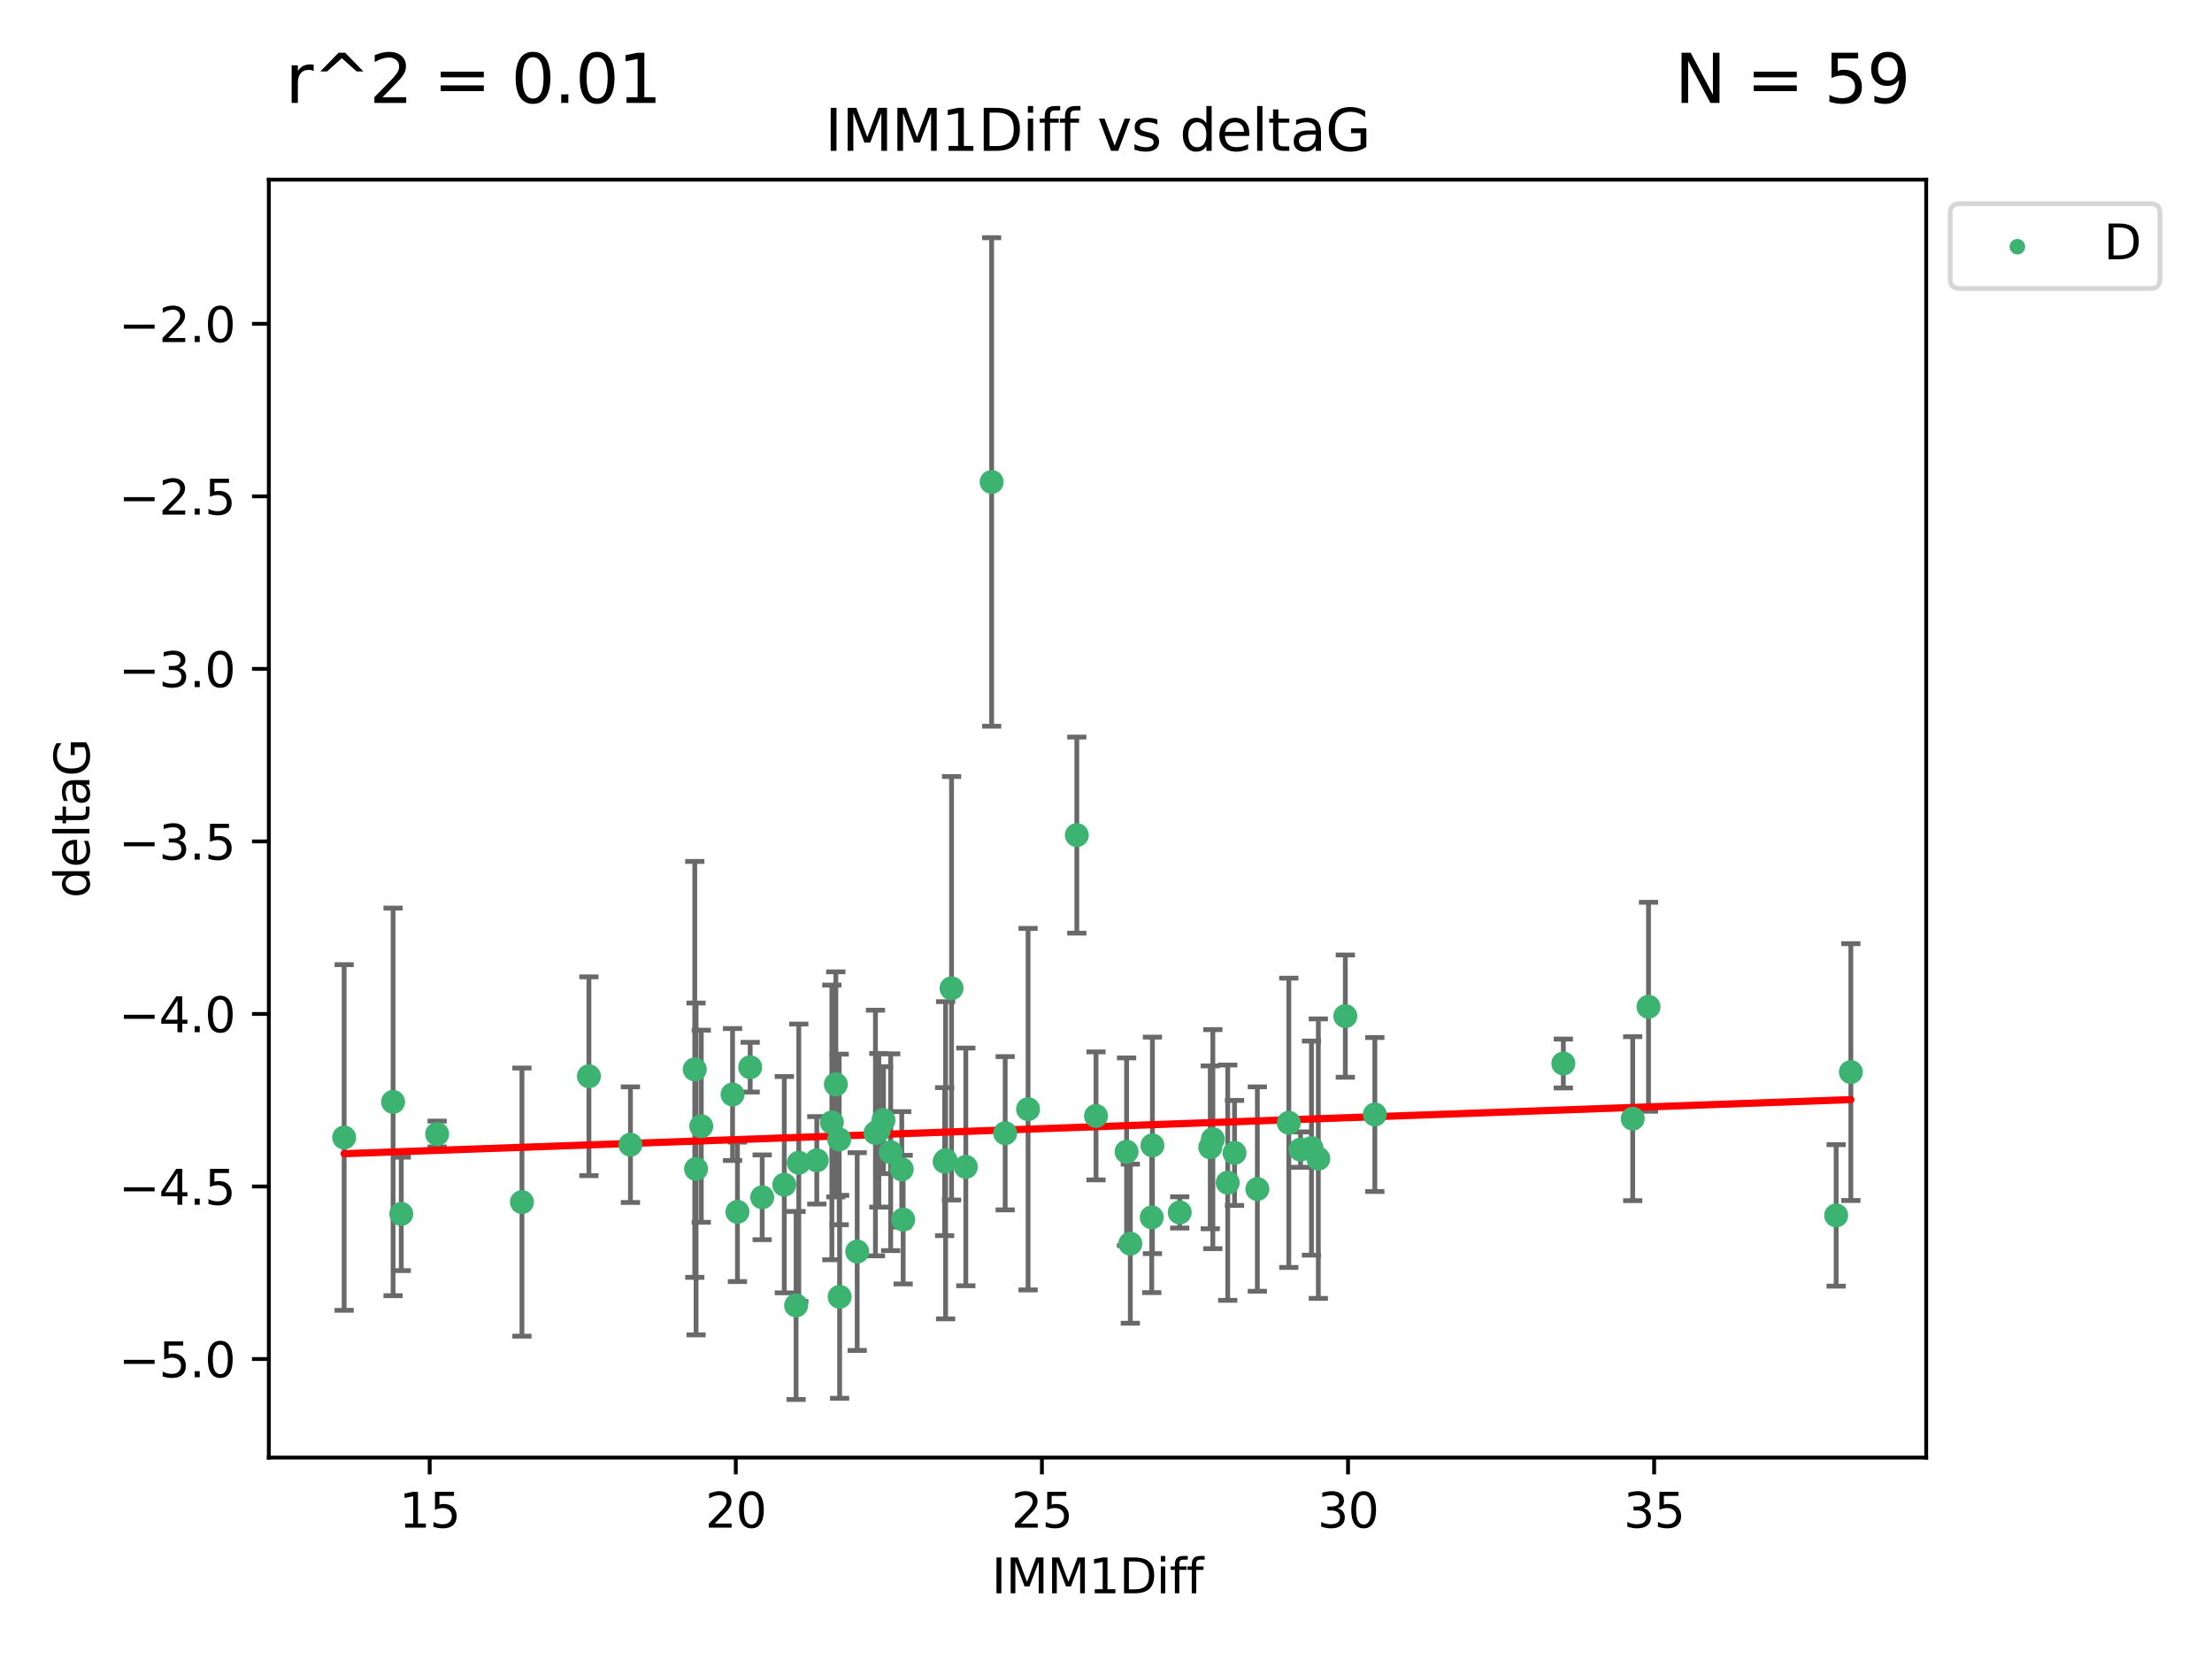 <?xml version="1.0" encoding="utf-8" standalone="no"?>
<!DOCTYPE svg PUBLIC "-//W3C//DTD SVG 1.1//EN"
  "http://www.w3.org/Graphics/SVG/1.1/DTD/svg11.dtd">
<svg xmlns:xlink="http://www.w3.org/1999/xlink" width="460.8pt" height="345.6pt" viewBox="0 0 460.8 345.6" xmlns="http://www.w3.org/2000/svg" version="1.1">
 <defs>
  <style type="text/css">*{stroke-linejoin: round; stroke-linecap: butt}</style>
 </defs>
 <g id="figure_1">
  <g id="patch_1">
   <path d="M 0 345.6 
L 460.8 345.6 
L 460.8 0 
L 0 0 
z
" style="fill: #ffffff"/>
  </g>
  <g id="axes_1">
   <g id="patch_2">
    <path d="M 56 303.64 
L 401.26 303.64 
L 401.26 37.422 
L 56 37.422 
z
" style="fill: #ffffff"/>
   </g>
   <g id="PathCollection_1">
    <defs>
     <path id="m80177ba6cb" d="M 0 1.118 
C 0.297 1.118 0.581 1 0.791 0.791 
C 1 0.581 1.118 0.297 1.118 0 
C 1.118 -0.297 1 -0.581 0.791 -0.791 
C 0.581 -1 0.297 -1.118 0 -1.118 
C -0.297 -1.118 -0.581 -1 -0.791 -0.791 
C -1 -0.581 -1.118 -0.297 -1.118 0 
C -1.118 0.297 -1 0.581 -0.791 0.791 
C -0.581 1 -0.297 1.118 0 1.118 
z
" style="stroke: #3cb371"/>
    </defs>
    <g clip-path="url(#p4c27857cc4)">
     <use xlink:href="#m80177ba6cb" x="81.884" y="229.545" style="fill: #3cb371; stroke: #3cb371"/>
     <use xlink:href="#m80177ba6cb" x="108.731" y="250.419" style="fill: #3cb371; stroke: #3cb371"/>
     <use xlink:href="#m80177ba6cb" x="187.856" y="243.593" style="fill: #3cb371; stroke: #3cb371"/>
     <use xlink:href="#m80177ba6cb" x="131.331" y="238.456" style="fill: #3cb371; stroke: #3cb371"/>
     <use xlink:href="#m80177ba6cb" x="163.381" y="246.795" style="fill: #3cb371; stroke: #3cb371"/>
     <use xlink:href="#m80177ba6cb" x="83.593" y="252.876" style="fill: #3cb371; stroke: #3cb371"/>
     <use xlink:href="#m80177ba6cb" x="178.571" y="260.722" style="fill: #3cb371; stroke: #3cb371"/>
     <use xlink:href="#m80177ba6cb" x="325.674" y="221.551" style="fill: #3cb371; stroke: #3cb371"/>
     <use xlink:href="#m80177ba6cb" x="146.087" y="234.614" style="fill: #3cb371; stroke: #3cb371"/>
     <use xlink:href="#m80177ba6cb" x="145.003" y="243.516" style="fill: #3cb371; stroke: #3cb371"/>
     <use xlink:href="#m80177ba6cb" x="174.911" y="270.151" style="fill: #3cb371; stroke: #3cb371"/>
     <use xlink:href="#m80177ba6cb" x="71.694" y="236.961" style="fill: #3cb371; stroke: #3cb371"/>
     <use xlink:href="#m80177ba6cb" x="173.291" y="233.821" style="fill: #3cb371; stroke: #3cb371"/>
     <use xlink:href="#m80177ba6cb" x="166.404" y="242.223" style="fill: #3cb371; stroke: #3cb371"/>
     <use xlink:href="#m80177ba6cb" x="170.154" y="241.718" style="fill: #3cb371; stroke: #3cb371"/>
     <use xlink:href="#m80177ba6cb" x="340.124" y="233.038" style="fill: #3cb371; stroke: #3cb371"/>
     <use xlink:href="#m80177ba6cb" x="144.735" y="222.777" style="fill: #3cb371; stroke: #3cb371"/>
     <use xlink:href="#m80177ba6cb" x="185.547" y="240.028" style="fill: #3cb371; stroke: #3cb371"/>
     <use xlink:href="#m80177ba6cb" x="188.149" y="254.068" style="fill: #3cb371; stroke: #3cb371"/>
     <use xlink:href="#m80177ba6cb" x="257.173" y="240.174" style="fill: #3cb371; stroke: #3cb371"/>
     <use xlink:href="#m80177ba6cb" x="196.784" y="241.991" style="fill: #3cb371; stroke: #3cb371"/>
     <use xlink:href="#m80177ba6cb" x="174.821" y="237.363" style="fill: #3cb371; stroke: #3cb371"/>
     <use xlink:href="#m80177ba6cb" x="182.372" y="236.029" style="fill: #3cb371; stroke: #3cb371"/>
     <use xlink:href="#m80177ba6cb" x="122.684" y="224.205" style="fill: #3cb371; stroke: #3cb371"/>
     <use xlink:href="#m80177ba6cb" x="280.258" y="211.671" style="fill: #3cb371; stroke: #3cb371"/>
     <use xlink:href="#m80177ba6cb" x="183.073" y="235.464" style="fill: #3cb371; stroke: #3cb371"/>
     <use xlink:href="#m80177ba6cb" x="198.225" y="205.874" style="fill: #3cb371; stroke: #3cb371"/>
     <use xlink:href="#m80177ba6cb" x="165.843" y="271.95" style="fill: #3cb371; stroke: #3cb371"/>
     <use xlink:href="#m80177ba6cb" x="91.067" y="236.241" style="fill: #3cb371; stroke: #3cb371"/>
     <use xlink:href="#m80177ba6cb" x="158.777" y="249.42" style="fill: #3cb371; stroke: #3cb371"/>
     <use xlink:href="#m80177ba6cb" x="235.466" y="259.08" style="fill: #3cb371; stroke: #3cb371"/>
     <use xlink:href="#m80177ba6cb" x="343.415" y="209.729" style="fill: #3cb371; stroke: #3cb371"/>
     <use xlink:href="#m80177ba6cb" x="286.405" y="232.171" style="fill: #3cb371; stroke: #3cb371"/>
     <use xlink:href="#m80177ba6cb" x="224.319" y="173.967" style="fill: #3cb371; stroke: #3cb371"/>
     <use xlink:href="#m80177ba6cb" x="240.07" y="238.603" style="fill: #3cb371; stroke: #3cb371"/>
     <use xlink:href="#m80177ba6cb" x="245.758" y="252.568" style="fill: #3cb371; stroke: #3cb371"/>
     <use xlink:href="#m80177ba6cb" x="196.988" y="241.697" style="fill: #3cb371; stroke: #3cb371"/>
     <use xlink:href="#m80177ba6cb" x="209.397" y="236.072" style="fill: #3cb371; stroke: #3cb371"/>
     <use xlink:href="#m80177ba6cb" x="268.486" y="233.899" style="fill: #3cb371; stroke: #3cb371"/>
     <use xlink:href="#m80177ba6cb" x="252.658" y="237.306" style="fill: #3cb371; stroke: #3cb371"/>
     <use xlink:href="#m80177ba6cb" x="261.93" y="247.702" style="fill: #3cb371; stroke: #3cb371"/>
     <use xlink:href="#m80177ba6cb" x="174.12" y="225.894" style="fill: #3cb371; stroke: #3cb371"/>
     <use xlink:href="#m80177ba6cb" x="184.042" y="233.346" style="fill: #3cb371; stroke: #3cb371"/>
     <use xlink:href="#m80177ba6cb" x="214.167" y="231.059" style="fill: #3cb371; stroke: #3cb371"/>
     <use xlink:href="#m80177ba6cb" x="274.633" y="241.368" style="fill: #3cb371; stroke: #3cb371"/>
     <use xlink:href="#m80177ba6cb" x="252.123" y="239.011" style="fill: #3cb371; stroke: #3cb371"/>
     <use xlink:href="#m80177ba6cb" x="239.93" y="253.609" style="fill: #3cb371; stroke: #3cb371"/>
     <use xlink:href="#m80177ba6cb" x="206.579" y="100.405" style="fill: #3cb371; stroke: #3cb371"/>
     <use xlink:href="#m80177ba6cb" x="255.757" y="246.375" style="fill: #3cb371; stroke: #3cb371"/>
     <use xlink:href="#m80177ba6cb" x="385.566" y="223.334" style="fill: #3cb371; stroke: #3cb371"/>
     <use xlink:href="#m80177ba6cb" x="201.196" y="243.09" style="fill: #3cb371; stroke: #3cb371"/>
     <use xlink:href="#m80177ba6cb" x="234.688" y="239.92" style="fill: #3cb371; stroke: #3cb371"/>
     <use xlink:href="#m80177ba6cb" x="273.205" y="239.169" style="fill: #3cb371; stroke: #3cb371"/>
     <use xlink:href="#m80177ba6cb" x="270.922" y="239.48" style="fill: #3cb371; stroke: #3cb371"/>
     <use xlink:href="#m80177ba6cb" x="382.505" y="253.191" style="fill: #3cb371; stroke: #3cb371"/>
     <use xlink:href="#m80177ba6cb" x="228.324" y="232.462" style="fill: #3cb371; stroke: #3cb371"/>
     <use xlink:href="#m80177ba6cb" x="152.604" y="228.005" style="fill: #3cb371; stroke: #3cb371"/>
     <use xlink:href="#m80177ba6cb" x="153.624" y="252.45" style="fill: #3cb371; stroke: #3cb371"/>
     <use xlink:href="#m80177ba6cb" x="156.277" y="222.317" style="fill: #3cb371; stroke: #3cb371"/>
    </g>
   </g>
   <g id="matplotlib.axis_1">
    <g id="xtick_1">
     <g id="line2d_1">
      <defs>
       <path id="m75c8413f95" d="M 0 0 
L 0 3.5 
" style="stroke: #000000; stroke-width: 0.8"/>
      </defs>
      <g>
       <use xlink:href="#m75c8413f95" x="89.511" y="303.64" style="stroke: #000000; stroke-width: 0.8"/>
      </g>
     </g>
     <g id="text_1">
      <!-- 15 -->
      <g transform="translate(83.148 318.238)scale(0.1 -0.1)">
       <defs>
        <path id="DejaVuSans-31" d="M 794 531 
L 1825 531 
L 1825 4091 
L 703 3866 
L 703 4441 
L 1819 4666 
L 2450 4666 
L 2450 531 
L 3481 531 
L 3481 0 
L 794 0 
L 794 531 
z
" transform="scale(0.016)"/>
        <path id="DejaVuSans-35" d="M 691 4666 
L 3169 4666 
L 3169 4134 
L 1269 4134 
L 1269 2991 
Q 1406 3038 1543 3061 
Q 1681 3084 1819 3084 
Q 2600 3084 3056 2656 
Q 3513 2228 3513 1497 
Q 3513 744 3044 326 
Q 2575 -91 1722 -91 
Q 1428 -91 1123 -41 
Q 819 9 494 109 
L 494 744 
Q 775 591 1075 516 
Q 1375 441 1709 441 
Q 2250 441 2565 725 
Q 2881 1009 2881 1497 
Q 2881 1984 2565 2268 
Q 2250 2553 1709 2553 
Q 1456 2553 1204 2497 
Q 953 2441 691 2322 
L 691 4666 
z
" transform="scale(0.016)"/>
       </defs>
       <use xlink:href="#DejaVuSans-31"/>
       <use xlink:href="#DejaVuSans-35" x="63.623"/>
      </g>
     </g>
    </g>
    <g id="xtick_2">
     <g id="line2d_2">
      <g>
       <use xlink:href="#m75c8413f95" x="153.28" y="303.64" style="stroke: #000000; stroke-width: 0.8"/>
      </g>
     </g>
     <g id="text_2">
      <!-- 20 -->
      <g transform="translate(146.918 318.238)scale(0.1 -0.1)">
       <defs>
        <path id="DejaVuSans-32" d="M 1228 531 
L 3431 531 
L 3431 0 
L 469 0 
L 469 531 
Q 828 903 1448 1529 
Q 2069 2156 2228 2338 
Q 2531 2678 2651 2914 
Q 2772 3150 2772 3378 
Q 2772 3750 2511 3984 
Q 2250 4219 1831 4219 
Q 1534 4219 1204 4116 
Q 875 4013 500 3803 
L 500 4441 
Q 881 4594 1212 4672 
Q 1544 4750 1819 4750 
Q 2544 4750 2975 4387 
Q 3406 4025 3406 3419 
Q 3406 3131 3298 2873 
Q 3191 2616 2906 2266 
Q 2828 2175 2409 1742 
Q 1991 1309 1228 531 
z
" transform="scale(0.016)"/>
        <path id="DejaVuSans-30" d="M 2034 4250 
Q 1547 4250 1301 3770 
Q 1056 3291 1056 2328 
Q 1056 1369 1301 889 
Q 1547 409 2034 409 
Q 2525 409 2770 889 
Q 3016 1369 3016 2328 
Q 3016 3291 2770 3770 
Q 2525 4250 2034 4250 
z
M 2034 4750 
Q 2819 4750 3233 4129 
Q 3647 3509 3647 2328 
Q 3647 1150 3233 529 
Q 2819 -91 2034 -91 
Q 1250 -91 836 529 
Q 422 1150 422 2328 
Q 422 3509 836 4129 
Q 1250 4750 2034 4750 
z
" transform="scale(0.016)"/>
       </defs>
       <use xlink:href="#DejaVuSans-32"/>
       <use xlink:href="#DejaVuSans-30" x="63.623"/>
      </g>
     </g>
    </g>
    <g id="xtick_3">
     <g id="line2d_3">
      <g>
       <use xlink:href="#m75c8413f95" x="217.049" y="303.64" style="stroke: #000000; stroke-width: 0.8"/>
      </g>
     </g>
     <g id="text_3">
      <!-- 25 -->
      <g transform="translate(210.687 318.238)scale(0.1 -0.1)">
       <use xlink:href="#DejaVuSans-32"/>
       <use xlink:href="#DejaVuSans-35" x="63.623"/>
      </g>
     </g>
    </g>
    <g id="xtick_4">
     <g id="line2d_4">
      <g>
       <use xlink:href="#m75c8413f95" x="280.819" y="303.64" style="stroke: #000000; stroke-width: 0.8"/>
      </g>
     </g>
     <g id="text_4">
      <!-- 30 -->
      <g transform="translate(274.456 318.238)scale(0.1 -0.1)">
       <defs>
        <path id="DejaVuSans-33" d="M 2597 2516 
Q 3050 2419 3304 2112 
Q 3559 1806 3559 1356 
Q 3559 666 3084 287 
Q 2609 -91 1734 -91 
Q 1441 -91 1130 -33 
Q 819 25 488 141 
L 488 750 
Q 750 597 1062 519 
Q 1375 441 1716 441 
Q 2309 441 2620 675 
Q 2931 909 2931 1356 
Q 2931 1769 2642 2001 
Q 2353 2234 1838 2234 
L 1294 2234 
L 1294 2753 
L 1863 2753 
Q 2328 2753 2575 2939 
Q 2822 3125 2822 3475 
Q 2822 3834 2567 4026 
Q 2313 4219 1838 4219 
Q 1578 4219 1281 4162 
Q 984 4106 628 3988 
L 628 4550 
Q 988 4650 1302 4700 
Q 1616 4750 1894 4750 
Q 2613 4750 3031 4423 
Q 3450 4097 3450 3541 
Q 3450 3153 3228 2886 
Q 3006 2619 2597 2516 
z
" transform="scale(0.016)"/>
       </defs>
       <use xlink:href="#DejaVuSans-33"/>
       <use xlink:href="#DejaVuSans-30" x="63.623"/>
      </g>
     </g>
    </g>
    <g id="xtick_5">
     <g id="line2d_5">
      <g>
       <use xlink:href="#m75c8413f95" x="344.588" y="303.64" style="stroke: #000000; stroke-width: 0.8"/>
      </g>
     </g>
     <g id="text_5">
      <!-- 35 -->
      <g transform="translate(338.226 318.238)scale(0.1 -0.1)">
       <use xlink:href="#DejaVuSans-33"/>
       <use xlink:href="#DejaVuSans-35" x="63.623"/>
      </g>
     </g>
    </g>
    <g id="text_6">
     <!-- IMM1Diff -->
     <g transform="translate(206.586 331.917)scale(0.1 -0.1)">
      <defs>
       <path id="DejaVuSans-49" d="M 628 4666 
L 1259 4666 
L 1259 0 
L 628 0 
L 628 4666 
z
" transform="scale(0.016)"/>
       <path id="DejaVuSans-4d" d="M 628 4666 
L 1569 4666 
L 2759 1491 
L 3956 4666 
L 4897 4666 
L 4897 0 
L 4281 0 
L 4281 4097 
L 3078 897 
L 2444 897 
L 1241 4097 
L 1241 0 
L 628 0 
L 628 4666 
z
" transform="scale(0.016)"/>
       <path id="DejaVuSans-44" d="M 1259 4147 
L 1259 519 
L 2022 519 
Q 2988 519 3436 956 
Q 3884 1394 3884 2338 
Q 3884 3275 3436 3711 
Q 2988 4147 2022 4147 
L 1259 4147 
z
M 628 4666 
L 1925 4666 
Q 3281 4666 3915 4102 
Q 4550 3538 4550 2338 
Q 4550 1131 3912 565 
Q 3275 0 1925 0 
L 628 0 
L 628 4666 
z
" transform="scale(0.016)"/>
       <path id="DejaVuSans-69" d="M 603 3500 
L 1178 3500 
L 1178 0 
L 603 0 
L 603 3500 
z
M 603 4863 
L 1178 4863 
L 1178 4134 
L 603 4134 
L 603 4863 
z
" transform="scale(0.016)"/>
       <path id="DejaVuSans-66" d="M 2375 4863 
L 2375 4384 
L 1825 4384 
Q 1516 4384 1395 4259 
Q 1275 4134 1275 3809 
L 1275 3500 
L 2222 3500 
L 2222 3053 
L 1275 3053 
L 1275 0 
L 697 0 
L 697 3053 
L 147 3053 
L 147 3500 
L 697 3500 
L 697 3744 
Q 697 4328 969 4595 
Q 1241 4863 1831 4863 
L 2375 4863 
z
" transform="scale(0.016)"/>
      </defs>
      <use xlink:href="#DejaVuSans-49"/>
      <use xlink:href="#DejaVuSans-4d" x="29.492"/>
      <use xlink:href="#DejaVuSans-4d" x="115.771"/>
      <use xlink:href="#DejaVuSans-31" x="202.051"/>
      <use xlink:href="#DejaVuSans-44" x="265.674"/>
      <use xlink:href="#DejaVuSans-69" x="342.676"/>
      <use xlink:href="#DejaVuSans-66" x="370.459"/>
      <use xlink:href="#DejaVuSans-66" x="405.664"/>
     </g>
    </g>
   </g>
   <g id="matplotlib.axis_2">
    <g id="ytick_1">
     <g id="line2d_6">
      <defs>
       <path id="m4edf74daf7" d="M 0 0 
L -3.5 0 
" style="stroke: #000000; stroke-width: 0.8"/>
      </defs>
      <g>
       <use xlink:href="#m4edf74daf7" x="56" y="283.111" style="stroke: #000000; stroke-width: 0.8"/>
      </g>
     </g>
     <g id="text_7">
      <!-- −5.0 -->
      <g transform="translate(24.717 286.911)scale(0.1 -0.1)">
       <defs>
        <path id="DejaVuSans-2212" d="M 678 2272 
L 4684 2272 
L 4684 1741 
L 678 1741 
L 678 2272 
z
" transform="scale(0.016)"/>
        <path id="DejaVuSans-2e" d="M 684 794 
L 1344 794 
L 1344 0 
L 684 0 
L 684 794 
z
" transform="scale(0.016)"/>
       </defs>
       <use xlink:href="#DejaVuSans-2212"/>
       <use xlink:href="#DejaVuSans-35" x="83.789"/>
       <use xlink:href="#DejaVuSans-2e" x="147.412"/>
       <use xlink:href="#DejaVuSans-30" x="179.199"/>
      </g>
     </g>
    </g>
    <g id="ytick_2">
     <g id="line2d_7">
      <g>
       <use xlink:href="#m4edf74daf7" x="56" y="247.169" style="stroke: #000000; stroke-width: 0.8"/>
      </g>
     </g>
     <g id="text_8">
      <!-- −4.5 -->
      <g transform="translate(24.717 250.968)scale(0.1 -0.1)">
       <defs>
        <path id="DejaVuSans-34" d="M 2419 4116 
L 825 1625 
L 2419 1625 
L 2419 4116 
z
M 2253 4666 
L 3047 4666 
L 3047 1625 
L 3713 1625 
L 3713 1100 
L 3047 1100 
L 3047 0 
L 2419 0 
L 2419 1100 
L 313 1100 
L 313 1709 
L 2253 4666 
z
" transform="scale(0.016)"/>
       </defs>
       <use xlink:href="#DejaVuSans-2212"/>
       <use xlink:href="#DejaVuSans-34" x="83.789"/>
       <use xlink:href="#DejaVuSans-2e" x="147.412"/>
       <use xlink:href="#DejaVuSans-35" x="179.199"/>
      </g>
     </g>
    </g>
    <g id="ytick_3">
     <g id="line2d_8">
      <g>
       <use xlink:href="#m4edf74daf7" x="56" y="211.227" style="stroke: #000000; stroke-width: 0.8"/>
      </g>
     </g>
     <g id="text_9">
      <!-- −4.0 -->
      <g transform="translate(24.717 215.026)scale(0.1 -0.1)">
       <use xlink:href="#DejaVuSans-2212"/>
       <use xlink:href="#DejaVuSans-34" x="83.789"/>
       <use xlink:href="#DejaVuSans-2e" x="147.412"/>
       <use xlink:href="#DejaVuSans-30" x="179.199"/>
      </g>
     </g>
    </g>
    <g id="ytick_4">
     <g id="line2d_9">
      <g>
       <use xlink:href="#m4edf74daf7" x="56" y="175.284" style="stroke: #000000; stroke-width: 0.8"/>
      </g>
     </g>
     <g id="text_10">
      <!-- −3.5 -->
      <g transform="translate(24.717 179.083)scale(0.1 -0.1)">
       <use xlink:href="#DejaVuSans-2212"/>
       <use xlink:href="#DejaVuSans-33" x="83.789"/>
       <use xlink:href="#DejaVuSans-2e" x="147.412"/>
       <use xlink:href="#DejaVuSans-35" x="179.199"/>
      </g>
     </g>
    </g>
    <g id="ytick_5">
     <g id="line2d_10">
      <g>
       <use xlink:href="#m4edf74daf7" x="56" y="139.342" style="stroke: #000000; stroke-width: 0.8"/>
      </g>
     </g>
     <g id="text_11">
      <!-- −3.0 -->
      <g transform="translate(24.717 143.141)scale(0.1 -0.1)">
       <use xlink:href="#DejaVuSans-2212"/>
       <use xlink:href="#DejaVuSans-33" x="83.789"/>
       <use xlink:href="#DejaVuSans-2e" x="147.412"/>
       <use xlink:href="#DejaVuSans-30" x="179.199"/>
      </g>
     </g>
    </g>
    <g id="ytick_6">
     <g id="line2d_11">
      <g>
       <use xlink:href="#m4edf74daf7" x="56" y="103.399" style="stroke: #000000; stroke-width: 0.8"/>
      </g>
     </g>
     <g id="text_12">
      <!-- −2.5 -->
      <g transform="translate(24.717 107.199)scale(0.1 -0.1)">
       <use xlink:href="#DejaVuSans-2212"/>
       <use xlink:href="#DejaVuSans-32" x="83.789"/>
       <use xlink:href="#DejaVuSans-2e" x="147.412"/>
       <use xlink:href="#DejaVuSans-35" x="179.199"/>
      </g>
     </g>
    </g>
    <g id="ytick_7">
     <g id="line2d_12">
      <g>
       <use xlink:href="#m4edf74daf7" x="56" y="67.457" style="stroke: #000000; stroke-width: 0.8"/>
      </g>
     </g>
     <g id="text_13">
      <!-- −2.0 -->
      <g transform="translate(24.717 71.256)scale(0.1 -0.1)">
       <use xlink:href="#DejaVuSans-2212"/>
       <use xlink:href="#DejaVuSans-32" x="83.789"/>
       <use xlink:href="#DejaVuSans-2e" x="147.412"/>
       <use xlink:href="#DejaVuSans-30" x="179.199"/>
      </g>
     </g>
    </g>
    <g id="text_14">
     <!-- deltaG -->
     <g transform="translate(18.637 187.069)rotate(-90)scale(0.1 -0.1)">
      <defs>
       <path id="DejaVuSans-64" d="M 2906 2969 
L 2906 4863 
L 3481 4863 
L 3481 0 
L 2906 0 
L 2906 525 
Q 2725 213 2448 61 
Q 2172 -91 1784 -91 
Q 1150 -91 751 415 
Q 353 922 353 1747 
Q 353 2572 751 3078 
Q 1150 3584 1784 3584 
Q 2172 3584 2448 3432 
Q 2725 3281 2906 2969 
z
M 947 1747 
Q 947 1113 1208 752 
Q 1469 391 1925 391 
Q 2381 391 2643 752 
Q 2906 1113 2906 1747 
Q 2906 2381 2643 2742 
Q 2381 3103 1925 3103 
Q 1469 3103 1208 2742 
Q 947 2381 947 1747 
z
" transform="scale(0.016)"/>
       <path id="DejaVuSans-65" d="M 3597 1894 
L 3597 1613 
L 953 1613 
Q 991 1019 1311 708 
Q 1631 397 2203 397 
Q 2534 397 2845 478 
Q 3156 559 3463 722 
L 3463 178 
Q 3153 47 2828 -22 
Q 2503 -91 2169 -91 
Q 1331 -91 842 396 
Q 353 884 353 1716 
Q 353 2575 817 3079 
Q 1281 3584 2069 3584 
Q 2775 3584 3186 3129 
Q 3597 2675 3597 1894 
z
M 3022 2063 
Q 3016 2534 2758 2815 
Q 2500 3097 2075 3097 
Q 1594 3097 1305 2825 
Q 1016 2553 972 2059 
L 3022 2063 
z
" transform="scale(0.016)"/>
       <path id="DejaVuSans-6c" d="M 603 4863 
L 1178 4863 
L 1178 0 
L 603 0 
L 603 4863 
z
" transform="scale(0.016)"/>
       <path id="DejaVuSans-74" d="M 1172 4494 
L 1172 3500 
L 2356 3500 
L 2356 3053 
L 1172 3053 
L 1172 1153 
Q 1172 725 1289 603 
Q 1406 481 1766 481 
L 2356 481 
L 2356 0 
L 1766 0 
Q 1100 0 847 248 
Q 594 497 594 1153 
L 594 3053 
L 172 3053 
L 172 3500 
L 594 3500 
L 594 4494 
L 1172 4494 
z
" transform="scale(0.016)"/>
       <path id="DejaVuSans-61" d="M 2194 1759 
Q 1497 1759 1228 1600 
Q 959 1441 959 1056 
Q 959 750 1161 570 
Q 1363 391 1709 391 
Q 2188 391 2477 730 
Q 2766 1069 2766 1631 
L 2766 1759 
L 2194 1759 
z
M 3341 1997 
L 3341 0 
L 2766 0 
L 2766 531 
Q 2569 213 2275 61 
Q 1981 -91 1556 -91 
Q 1019 -91 701 211 
Q 384 513 384 1019 
Q 384 1609 779 1909 
Q 1175 2209 1959 2209 
L 2766 2209 
L 2766 2266 
Q 2766 2663 2505 2880 
Q 2244 3097 1772 3097 
Q 1472 3097 1187 3025 
Q 903 2953 641 2809 
L 641 3341 
Q 956 3463 1253 3523 
Q 1550 3584 1831 3584 
Q 2591 3584 2966 3190 
Q 3341 2797 3341 1997 
z
" transform="scale(0.016)"/>
       <path id="DejaVuSans-47" d="M 3809 666 
L 3809 1919 
L 2778 1919 
L 2778 2438 
L 4434 2438 
L 4434 434 
Q 4069 175 3628 42 
Q 3188 -91 2688 -91 
Q 1594 -91 976 548 
Q 359 1188 359 2328 
Q 359 3472 976 4111 
Q 1594 4750 2688 4750 
Q 3144 4750 3555 4637 
Q 3966 4525 4313 4306 
L 4313 3634 
Q 3963 3931 3569 4081 
Q 3175 4231 2741 4231 
Q 1884 4231 1454 3753 
Q 1025 3275 1025 2328 
Q 1025 1384 1454 906 
Q 1884 428 2741 428 
Q 3075 428 3337 486 
Q 3600 544 3809 666 
z
" transform="scale(0.016)"/>
      </defs>
      <use xlink:href="#DejaVuSans-64"/>
      <use xlink:href="#DejaVuSans-65" x="63.477"/>
      <use xlink:href="#DejaVuSans-6c" x="125"/>
      <use xlink:href="#DejaVuSans-74" x="152.783"/>
      <use xlink:href="#DejaVuSans-61" x="191.992"/>
      <use xlink:href="#DejaVuSans-47" x="253.271"/>
     </g>
    </g>
   </g>
   <g id="LineCollection_1">
    <path d="M 81.884 269.919 
L 81.884 189.172 
" clip-path="url(#p4c27857cc4)" style="fill: none; stroke: #696969"/>
    <path d="M 108.731 278.347 
L 108.731 222.49 
" clip-path="url(#p4c27857cc4)" style="fill: none; stroke: #696969"/>
    <path d="M 187.856 255.61 
L 187.856 231.576 
" clip-path="url(#p4c27857cc4)" style="fill: none; stroke: #696969"/>
    <path d="M 131.331 250.498 
L 131.331 226.415 
" clip-path="url(#p4c27857cc4)" style="fill: none; stroke: #696969"/>
    <path d="M 163.381 269.326 
L 163.381 224.264 
" clip-path="url(#p4c27857cc4)" style="fill: none; stroke: #696969"/>
    <path d="M 83.593 264.69 
L 83.593 241.061 
" clip-path="url(#p4c27857cc4)" style="fill: none; stroke: #696969"/>
    <path d="M 178.571 281.321 
L 178.571 240.124 
" clip-path="url(#p4c27857cc4)" style="fill: none; stroke: #696969"/>
    <path d="M 325.674 226.646 
L 325.674 216.455 
" clip-path="url(#p4c27857cc4)" style="fill: none; stroke: #696969"/>
    <path d="M 146.087 254.623 
L 146.087 214.604 
" clip-path="url(#p4c27857cc4)" style="fill: none; stroke: #696969"/>
    <path d="M 145.003 278.077 
L 145.003 208.955 
" clip-path="url(#p4c27857cc4)" style="fill: none; stroke: #696969"/>
    <path d="M 174.911 291.287 
L 174.911 249.016 
" clip-path="url(#p4c27857cc4)" style="fill: none; stroke: #696969"/>
    <path d="M 71.694 272.963 
L 71.694 200.959 
" clip-path="url(#p4c27857cc4)" style="fill: none; stroke: #696969"/>
    <path d="M 173.291 262.431 
L 173.291 205.211 
" clip-path="url(#p4c27857cc4)" style="fill: none; stroke: #696969"/>
    <path d="M 166.404 271.12 
L 166.404 213.326 
" clip-path="url(#p4c27857cc4)" style="fill: none; stroke: #696969"/>
    <path d="M 170.154 250.832 
L 170.154 232.604 
" clip-path="url(#p4c27857cc4)" style="fill: none; stroke: #696969"/>
    <path d="M 340.124 250.12 
L 340.124 215.955 
" clip-path="url(#p4c27857cc4)" style="fill: none; stroke: #696969"/>
    <path d="M 144.735 266.097 
L 144.735 179.456 
" clip-path="url(#p4c27857cc4)" style="fill: none; stroke: #696969"/>
    <path d="M 185.547 260.522 
L 185.547 219.534 
" clip-path="url(#p4c27857cc4)" style="fill: none; stroke: #696969"/>
    <path d="M 188.149 267.469 
L 188.149 240.667 
" clip-path="url(#p4c27857cc4)" style="fill: none; stroke: #696969"/>
    <path d="M 257.173 251.115 
L 257.173 229.233 
" clip-path="url(#p4c27857cc4)" style="fill: none; stroke: #696969"/>
    <path d="M 196.784 257.406 
L 196.784 226.575 
" clip-path="url(#p4c27857cc4)" style="fill: none; stroke: #696969"/>
    <path d="M 174.821 255.134 
L 174.821 219.592 
" clip-path="url(#p4c27857cc4)" style="fill: none; stroke: #696969"/>
    <path d="M 182.372 261.618 
L 182.372 210.441 
" clip-path="url(#p4c27857cc4)" style="fill: none; stroke: #696969"/>
    <path d="M 122.684 244.914 
L 122.684 203.496 
" clip-path="url(#p4c27857cc4)" style="fill: none; stroke: #696969"/>
    <path d="M 280.258 224.408 
L 280.258 198.935 
" clip-path="url(#p4c27857cc4)" style="fill: none; stroke: #696969"/>
    <path d="M 183.073 251.462 
L 183.073 219.465 
" clip-path="url(#p4c27857cc4)" style="fill: none; stroke: #696969"/>
    <path d="M 198.225 249.984 
L 198.225 161.764 
" clip-path="url(#p4c27857cc4)" style="fill: none; stroke: #696969"/>
    <path d="M 165.843 291.539 
L 165.843 252.361 
" clip-path="url(#p4c27857cc4)" style="fill: none; stroke: #696969"/>
    <path d="M 91.067 238.939 
L 91.067 233.543 
" clip-path="url(#p4c27857cc4)" style="fill: none; stroke: #696969"/>
    <path d="M 158.777 258.251 
L 158.777 240.589 
" clip-path="url(#p4c27857cc4)" style="fill: none; stroke: #696969"/>
    <path d="M 235.466 275.65 
L 235.466 242.509 
" clip-path="url(#p4c27857cc4)" style="fill: none; stroke: #696969"/>
    <path d="M 343.415 231.494 
L 343.415 187.963 
" clip-path="url(#p4c27857cc4)" style="fill: none; stroke: #696969"/>
    <path d="M 286.405 248.208 
L 286.405 216.135 
" clip-path="url(#p4c27857cc4)" style="fill: none; stroke: #696969"/>
    <path d="M 224.319 194.391 
L 224.319 153.542 
" clip-path="url(#p4c27857cc4)" style="fill: none; stroke: #696969"/>
    <path d="M 240.07 261.154 
L 240.07 216.052 
" clip-path="url(#p4c27857cc4)" style="fill: none; stroke: #696969"/>
    <path d="M 245.758 255.824 
L 245.758 249.312 
" clip-path="url(#p4c27857cc4)" style="fill: none; stroke: #696969"/>
    <path d="M 196.988 274.74 
L 196.988 208.653 
" clip-path="url(#p4c27857cc4)" style="fill: none; stroke: #696969"/>
    <path d="M 209.397 252.039 
L 209.397 220.105 
" clip-path="url(#p4c27857cc4)" style="fill: none; stroke: #696969"/>
    <path d="M 268.486 264.033 
L 268.486 203.765 
" clip-path="url(#p4c27857cc4)" style="fill: none; stroke: #696969"/>
    <path d="M 252.658 260.121 
L 252.658 214.491 
" clip-path="url(#p4c27857cc4)" style="fill: none; stroke: #696969"/>
    <path d="M 261.93 268.988 
L 261.93 226.416 
" clip-path="url(#p4c27857cc4)" style="fill: none; stroke: #696969"/>
    <path d="M 174.12 249.338 
L 174.12 202.449 
" clip-path="url(#p4c27857cc4)" style="fill: none; stroke: #696969"/>
    <path d="M 184.042 244.489 
L 184.042 222.204 
" clip-path="url(#p4c27857cc4)" style="fill: none; stroke: #696969"/>
    <path d="M 214.167 268.715 
L 214.167 193.402 
" clip-path="url(#p4c27857cc4)" style="fill: none; stroke: #696969"/>
    <path d="M 274.633 270.477 
L 274.633 212.26 
" clip-path="url(#p4c27857cc4)" style="fill: none; stroke: #696969"/>
    <path d="M 252.123 255.97 
L 252.123 222.053 
" clip-path="url(#p4c27857cc4)" style="fill: none; stroke: #696969"/>
    <path d="M 239.93 269.269 
L 239.93 237.949 
" clip-path="url(#p4c27857cc4)" style="fill: none; stroke: #696969"/>
    <path d="M 206.579 151.286 
L 206.579 49.523 
" clip-path="url(#p4c27857cc4)" style="fill: none; stroke: #696969"/>
    <path d="M 255.757 270.885 
L 255.757 221.865 
" clip-path="url(#p4c27857cc4)" style="fill: none; stroke: #696969"/>
    <path d="M 385.566 250.083 
L 385.566 196.585 
" clip-path="url(#p4c27857cc4)" style="fill: none; stroke: #696969"/>
    <path d="M 201.196 267.85 
L 201.196 218.33 
" clip-path="url(#p4c27857cc4)" style="fill: none; stroke: #696969"/>
    <path d="M 234.688 259.461 
L 234.688 220.379 
" clip-path="url(#p4c27857cc4)" style="fill: none; stroke: #696969"/>
    <path d="M 273.205 261.467 
L 273.205 216.871 
" clip-path="url(#p4c27857cc4)" style="fill: none; stroke: #696969"/>
    <path d="M 270.922 243.167 
L 270.922 235.793 
" clip-path="url(#p4c27857cc4)" style="fill: none; stroke: #696969"/>
    <path d="M 382.505 267.927 
L 382.505 238.456 
" clip-path="url(#p4c27857cc4)" style="fill: none; stroke: #696969"/>
    <path d="M 228.324 245.794 
L 228.324 219.129 
" clip-path="url(#p4c27857cc4)" style="fill: none; stroke: #696969"/>
    <path d="M 152.604 241.745 
L 152.604 214.266 
" clip-path="url(#p4c27857cc4)" style="fill: none; stroke: #696969"/>
    <path d="M 153.624 266.97 
L 153.624 237.929 
" clip-path="url(#p4c27857cc4)" style="fill: none; stroke: #696969"/>
    <path d="M 156.277 227.495 
L 156.277 217.138 
" clip-path="url(#p4c27857cc4)" style="fill: none; stroke: #696969"/>
   </g>
   <g id="line2d_13">
    <defs>
     <path id="meffd346c8d" d="M 2 0 
L -2 -0 
" style="stroke: #696969"/>
    </defs>
    <g clip-path="url(#p4c27857cc4)">
     <use xlink:href="#meffd346c8d" x="81.884" y="269.919" style="fill: #696969; stroke: #696969"/>
     <use xlink:href="#meffd346c8d" x="108.731" y="278.347" style="fill: #696969; stroke: #696969"/>
     <use xlink:href="#meffd346c8d" x="187.856" y="255.61" style="fill: #696969; stroke: #696969"/>
     <use xlink:href="#meffd346c8d" x="131.331" y="250.498" style="fill: #696969; stroke: #696969"/>
     <use xlink:href="#meffd346c8d" x="163.381" y="269.326" style="fill: #696969; stroke: #696969"/>
     <use xlink:href="#meffd346c8d" x="83.593" y="264.69" style="fill: #696969; stroke: #696969"/>
     <use xlink:href="#meffd346c8d" x="178.571" y="281.321" style="fill: #696969; stroke: #696969"/>
     <use xlink:href="#meffd346c8d" x="325.674" y="226.646" style="fill: #696969; stroke: #696969"/>
     <use xlink:href="#meffd346c8d" x="146.087" y="254.623" style="fill: #696969; stroke: #696969"/>
     <use xlink:href="#meffd346c8d" x="145.003" y="278.077" style="fill: #696969; stroke: #696969"/>
     <use xlink:href="#meffd346c8d" x="174.911" y="291.287" style="fill: #696969; stroke: #696969"/>
     <use xlink:href="#meffd346c8d" x="71.694" y="272.963" style="fill: #696969; stroke: #696969"/>
     <use xlink:href="#meffd346c8d" x="173.291" y="262.431" style="fill: #696969; stroke: #696969"/>
     <use xlink:href="#meffd346c8d" x="166.404" y="271.12" style="fill: #696969; stroke: #696969"/>
     <use xlink:href="#meffd346c8d" x="170.154" y="250.832" style="fill: #696969; stroke: #696969"/>
     <use xlink:href="#meffd346c8d" x="340.124" y="250.12" style="fill: #696969; stroke: #696969"/>
     <use xlink:href="#meffd346c8d" x="144.735" y="266.097" style="fill: #696969; stroke: #696969"/>
     <use xlink:href="#meffd346c8d" x="185.547" y="260.522" style="fill: #696969; stroke: #696969"/>
     <use xlink:href="#meffd346c8d" x="188.149" y="267.469" style="fill: #696969; stroke: #696969"/>
     <use xlink:href="#meffd346c8d" x="257.173" y="251.115" style="fill: #696969; stroke: #696969"/>
     <use xlink:href="#meffd346c8d" x="196.784" y="257.406" style="fill: #696969; stroke: #696969"/>
     <use xlink:href="#meffd346c8d" x="174.821" y="255.134" style="fill: #696969; stroke: #696969"/>
     <use xlink:href="#meffd346c8d" x="182.372" y="261.618" style="fill: #696969; stroke: #696969"/>
     <use xlink:href="#meffd346c8d" x="122.684" y="244.914" style="fill: #696969; stroke: #696969"/>
     <use xlink:href="#meffd346c8d" x="280.258" y="224.408" style="fill: #696969; stroke: #696969"/>
     <use xlink:href="#meffd346c8d" x="183.073" y="251.462" style="fill: #696969; stroke: #696969"/>
     <use xlink:href="#meffd346c8d" x="198.225" y="249.984" style="fill: #696969; stroke: #696969"/>
     <use xlink:href="#meffd346c8d" x="165.843" y="291.539" style="fill: #696969; stroke: #696969"/>
     <use xlink:href="#meffd346c8d" x="91.067" y="238.939" style="fill: #696969; stroke: #696969"/>
     <use xlink:href="#meffd346c8d" x="158.777" y="258.251" style="fill: #696969; stroke: #696969"/>
     <use xlink:href="#meffd346c8d" x="235.466" y="275.65" style="fill: #696969; stroke: #696969"/>
     <use xlink:href="#meffd346c8d" x="343.415" y="231.494" style="fill: #696969; stroke: #696969"/>
     <use xlink:href="#meffd346c8d" x="286.405" y="248.208" style="fill: #696969; stroke: #696969"/>
     <use xlink:href="#meffd346c8d" x="224.319" y="194.391" style="fill: #696969; stroke: #696969"/>
     <use xlink:href="#meffd346c8d" x="240.07" y="261.154" style="fill: #696969; stroke: #696969"/>
     <use xlink:href="#meffd346c8d" x="245.758" y="255.824" style="fill: #696969; stroke: #696969"/>
     <use xlink:href="#meffd346c8d" x="196.988" y="274.74" style="fill: #696969; stroke: #696969"/>
     <use xlink:href="#meffd346c8d" x="209.397" y="252.039" style="fill: #696969; stroke: #696969"/>
     <use xlink:href="#meffd346c8d" x="268.486" y="264.033" style="fill: #696969; stroke: #696969"/>
     <use xlink:href="#meffd346c8d" x="252.658" y="260.121" style="fill: #696969; stroke: #696969"/>
     <use xlink:href="#meffd346c8d" x="261.93" y="268.988" style="fill: #696969; stroke: #696969"/>
     <use xlink:href="#meffd346c8d" x="174.12" y="249.338" style="fill: #696969; stroke: #696969"/>
     <use xlink:href="#meffd346c8d" x="184.042" y="244.489" style="fill: #696969; stroke: #696969"/>
     <use xlink:href="#meffd346c8d" x="214.167" y="268.715" style="fill: #696969; stroke: #696969"/>
     <use xlink:href="#meffd346c8d" x="274.633" y="270.477" style="fill: #696969; stroke: #696969"/>
     <use xlink:href="#meffd346c8d" x="252.123" y="255.97" style="fill: #696969; stroke: #696969"/>
     <use xlink:href="#meffd346c8d" x="239.93" y="269.269" style="fill: #696969; stroke: #696969"/>
     <use xlink:href="#meffd346c8d" x="206.579" y="151.286" style="fill: #696969; stroke: #696969"/>
     <use xlink:href="#meffd346c8d" x="255.757" y="270.885" style="fill: #696969; stroke: #696969"/>
     <use xlink:href="#meffd346c8d" x="385.566" y="250.083" style="fill: #696969; stroke: #696969"/>
     <use xlink:href="#meffd346c8d" x="201.196" y="267.85" style="fill: #696969; stroke: #696969"/>
     <use xlink:href="#meffd346c8d" x="234.688" y="259.461" style="fill: #696969; stroke: #696969"/>
     <use xlink:href="#meffd346c8d" x="273.205" y="261.467" style="fill: #696969; stroke: #696969"/>
     <use xlink:href="#meffd346c8d" x="270.922" y="243.167" style="fill: #696969; stroke: #696969"/>
     <use xlink:href="#meffd346c8d" x="382.505" y="267.927" style="fill: #696969; stroke: #696969"/>
     <use xlink:href="#meffd346c8d" x="228.324" y="245.794" style="fill: #696969; stroke: #696969"/>
     <use xlink:href="#meffd346c8d" x="152.604" y="241.745" style="fill: #696969; stroke: #696969"/>
     <use xlink:href="#meffd346c8d" x="153.624" y="266.97" style="fill: #696969; stroke: #696969"/>
     <use xlink:href="#meffd346c8d" x="156.277" y="227.495" style="fill: #696969; stroke: #696969"/>
    </g>
   </g>
   <g id="line2d_14">
    <g clip-path="url(#p4c27857cc4)">
     <use xlink:href="#meffd346c8d" x="81.884" y="189.172" style="fill: #696969; stroke: #696969"/>
     <use xlink:href="#meffd346c8d" x="108.731" y="222.49" style="fill: #696969; stroke: #696969"/>
     <use xlink:href="#meffd346c8d" x="187.856" y="231.576" style="fill: #696969; stroke: #696969"/>
     <use xlink:href="#meffd346c8d" x="131.331" y="226.415" style="fill: #696969; stroke: #696969"/>
     <use xlink:href="#meffd346c8d" x="163.381" y="224.264" style="fill: #696969; stroke: #696969"/>
     <use xlink:href="#meffd346c8d" x="83.593" y="241.061" style="fill: #696969; stroke: #696969"/>
     <use xlink:href="#meffd346c8d" x="178.571" y="240.124" style="fill: #696969; stroke: #696969"/>
     <use xlink:href="#meffd346c8d" x="325.674" y="216.455" style="fill: #696969; stroke: #696969"/>
     <use xlink:href="#meffd346c8d" x="146.087" y="214.604" style="fill: #696969; stroke: #696969"/>
     <use xlink:href="#meffd346c8d" x="145.003" y="208.955" style="fill: #696969; stroke: #696969"/>
     <use xlink:href="#meffd346c8d" x="174.911" y="249.016" style="fill: #696969; stroke: #696969"/>
     <use xlink:href="#meffd346c8d" x="71.694" y="200.959" style="fill: #696969; stroke: #696969"/>
     <use xlink:href="#meffd346c8d" x="173.291" y="205.211" style="fill: #696969; stroke: #696969"/>
     <use xlink:href="#meffd346c8d" x="166.404" y="213.326" style="fill: #696969; stroke: #696969"/>
     <use xlink:href="#meffd346c8d" x="170.154" y="232.604" style="fill: #696969; stroke: #696969"/>
     <use xlink:href="#meffd346c8d" x="340.124" y="215.955" style="fill: #696969; stroke: #696969"/>
     <use xlink:href="#meffd346c8d" x="144.735" y="179.456" style="fill: #696969; stroke: #696969"/>
     <use xlink:href="#meffd346c8d" x="185.547" y="219.534" style="fill: #696969; stroke: #696969"/>
     <use xlink:href="#meffd346c8d" x="188.149" y="240.667" style="fill: #696969; stroke: #696969"/>
     <use xlink:href="#meffd346c8d" x="257.173" y="229.233" style="fill: #696969; stroke: #696969"/>
     <use xlink:href="#meffd346c8d" x="196.784" y="226.575" style="fill: #696969; stroke: #696969"/>
     <use xlink:href="#meffd346c8d" x="174.821" y="219.592" style="fill: #696969; stroke: #696969"/>
     <use xlink:href="#meffd346c8d" x="182.372" y="210.441" style="fill: #696969; stroke: #696969"/>
     <use xlink:href="#meffd346c8d" x="122.684" y="203.496" style="fill: #696969; stroke: #696969"/>
     <use xlink:href="#meffd346c8d" x="280.258" y="198.935" style="fill: #696969; stroke: #696969"/>
     <use xlink:href="#meffd346c8d" x="183.073" y="219.465" style="fill: #696969; stroke: #696969"/>
     <use xlink:href="#meffd346c8d" x="198.225" y="161.764" style="fill: #696969; stroke: #696969"/>
     <use xlink:href="#meffd346c8d" x="165.843" y="252.361" style="fill: #696969; stroke: #696969"/>
     <use xlink:href="#meffd346c8d" x="91.067" y="233.543" style="fill: #696969; stroke: #696969"/>
     <use xlink:href="#meffd346c8d" x="158.777" y="240.589" style="fill: #696969; stroke: #696969"/>
     <use xlink:href="#meffd346c8d" x="235.466" y="242.509" style="fill: #696969; stroke: #696969"/>
     <use xlink:href="#meffd346c8d" x="343.415" y="187.963" style="fill: #696969; stroke: #696969"/>
     <use xlink:href="#meffd346c8d" x="286.405" y="216.135" style="fill: #696969; stroke: #696969"/>
     <use xlink:href="#meffd346c8d" x="224.319" y="153.542" style="fill: #696969; stroke: #696969"/>
     <use xlink:href="#meffd346c8d" x="240.07" y="216.052" style="fill: #696969; stroke: #696969"/>
     <use xlink:href="#meffd346c8d" x="245.758" y="249.312" style="fill: #696969; stroke: #696969"/>
     <use xlink:href="#meffd346c8d" x="196.988" y="208.653" style="fill: #696969; stroke: #696969"/>
     <use xlink:href="#meffd346c8d" x="209.397" y="220.105" style="fill: #696969; stroke: #696969"/>
     <use xlink:href="#meffd346c8d" x="268.486" y="203.765" style="fill: #696969; stroke: #696969"/>
     <use xlink:href="#meffd346c8d" x="252.658" y="214.491" style="fill: #696969; stroke: #696969"/>
     <use xlink:href="#meffd346c8d" x="261.93" y="226.416" style="fill: #696969; stroke: #696969"/>
     <use xlink:href="#meffd346c8d" x="174.12" y="202.449" style="fill: #696969; stroke: #696969"/>
     <use xlink:href="#meffd346c8d" x="184.042" y="222.204" style="fill: #696969; stroke: #696969"/>
     <use xlink:href="#meffd346c8d" x="214.167" y="193.402" style="fill: #696969; stroke: #696969"/>
     <use xlink:href="#meffd346c8d" x="274.633" y="212.26" style="fill: #696969; stroke: #696969"/>
     <use xlink:href="#meffd346c8d" x="252.123" y="222.053" style="fill: #696969; stroke: #696969"/>
     <use xlink:href="#meffd346c8d" x="239.93" y="237.949" style="fill: #696969; stroke: #696969"/>
     <use xlink:href="#meffd346c8d" x="206.579" y="49.523" style="fill: #696969; stroke: #696969"/>
     <use xlink:href="#meffd346c8d" x="255.757" y="221.865" style="fill: #696969; stroke: #696969"/>
     <use xlink:href="#meffd346c8d" x="385.566" y="196.585" style="fill: #696969; stroke: #696969"/>
     <use xlink:href="#meffd346c8d" x="201.196" y="218.33" style="fill: #696969; stroke: #696969"/>
     <use xlink:href="#meffd346c8d" x="234.688" y="220.379" style="fill: #696969; stroke: #696969"/>
     <use xlink:href="#meffd346c8d" x="273.205" y="216.871" style="fill: #696969; stroke: #696969"/>
     <use xlink:href="#meffd346c8d" x="270.922" y="235.793" style="fill: #696969; stroke: #696969"/>
     <use xlink:href="#meffd346c8d" x="382.505" y="238.456" style="fill: #696969; stroke: #696969"/>
     <use xlink:href="#meffd346c8d" x="228.324" y="219.129" style="fill: #696969; stroke: #696969"/>
     <use xlink:href="#meffd346c8d" x="152.604" y="214.266" style="fill: #696969; stroke: #696969"/>
     <use xlink:href="#meffd346c8d" x="153.624" y="237.929" style="fill: #696969; stroke: #696969"/>
     <use xlink:href="#meffd346c8d" x="156.277" y="217.138" style="fill: #696969; stroke: #696969"/>
    </g>
   </g>
   <g id="line2d_15">
    <path d="M 81.884 239.972 
L 108.731 239.009 
L 187.856 236.169 
L 131.331 238.198 
L 163.381 237.048 
L 83.593 239.911 
L 178.571 236.503 
L 325.674 231.224 
L 146.087 237.668 
L 145.003 237.707 
L 174.911 236.634 
L 71.694 240.338 
L 173.291 236.692 
L 166.404 236.939 
L 170.154 236.805 
L 340.124 230.705 
L 144.735 237.717 
L 185.547 236.252 
L 188.149 236.159 
L 257.173 233.682 
L 196.784 235.849 
L 174.821 236.637 
L 182.372 236.366 
L 122.684 238.508 
L 280.258 232.854 
L 183.073 236.341 
L 198.225 235.797 
L 165.843 236.959 
L 91.067 239.643 
L 158.777 237.213 
L 235.466 234.461 
L 343.415 230.587 
L 286.405 232.633 
L 224.319 234.861 
L 240.07 234.296 
L 245.758 234.092 
L 196.988 235.842 
L 209.397 235.396 
L 268.486 233.276 
L 252.658 233.844 
L 261.93 233.511 
L 174.12 236.662 
L 184.042 236.306 
L 214.167 235.225 
L 274.633 233.055 
L 252.123 233.863 
L 239.93 234.301 
L 206.579 235.498 
L 255.757 233.733 
L 385.566 229.075 
L 201.196 235.691 
L 234.688 234.489 
L 273.205 233.107 
L 270.922 233.189 
L 382.505 229.185 
L 228.324 234.717 
L 152.604 237.434 
L 153.624 237.398 
L 156.277 237.303 
" clip-path="url(#p4c27857cc4)" style="fill: none; stroke: #ff0000; stroke-width: 1.5; stroke-linecap: square"/>
   </g>
   <g id="line2d_16">
    <defs>
     <path id="m74d7f909ed" d="M 0 2 
C 0.53 2 1.039 1.789 1.414 1.414 
C 1.789 1.039 2 0.53 2 0 
C 2 -0.53 1.789 -1.039 1.414 -1.414 
C 1.039 -1.789 0.53 -2 0 -2 
C -0.53 -2 -1.039 -1.789 -1.414 -1.414 
C -1.789 -1.039 -2 -0.53 -2 0 
C -2 0.53 -1.789 1.039 -1.414 1.414 
C -1.039 1.789 -0.53 2 0 2 
z
" style="stroke: #3cb371"/>
    </defs>
    <g clip-path="url(#p4c27857cc4)">
     <use xlink:href="#m74d7f909ed" x="81.884" y="229.545" style="fill: #3cb371; stroke: #3cb371"/>
     <use xlink:href="#m74d7f909ed" x="108.731" y="250.419" style="fill: #3cb371; stroke: #3cb371"/>
     <use xlink:href="#m74d7f909ed" x="187.856" y="243.593" style="fill: #3cb371; stroke: #3cb371"/>
     <use xlink:href="#m74d7f909ed" x="131.331" y="238.456" style="fill: #3cb371; stroke: #3cb371"/>
     <use xlink:href="#m74d7f909ed" x="163.381" y="246.795" style="fill: #3cb371; stroke: #3cb371"/>
     <use xlink:href="#m74d7f909ed" x="83.593" y="252.876" style="fill: #3cb371; stroke: #3cb371"/>
     <use xlink:href="#m74d7f909ed" x="178.571" y="260.722" style="fill: #3cb371; stroke: #3cb371"/>
     <use xlink:href="#m74d7f909ed" x="325.674" y="221.551" style="fill: #3cb371; stroke: #3cb371"/>
     <use xlink:href="#m74d7f909ed" x="146.087" y="234.614" style="fill: #3cb371; stroke: #3cb371"/>
     <use xlink:href="#m74d7f909ed" x="145.003" y="243.516" style="fill: #3cb371; stroke: #3cb371"/>
     <use xlink:href="#m74d7f909ed" x="174.911" y="270.151" style="fill: #3cb371; stroke: #3cb371"/>
     <use xlink:href="#m74d7f909ed" x="71.694" y="236.961" style="fill: #3cb371; stroke: #3cb371"/>
     <use xlink:href="#m74d7f909ed" x="173.291" y="233.821" style="fill: #3cb371; stroke: #3cb371"/>
     <use xlink:href="#m74d7f909ed" x="166.404" y="242.223" style="fill: #3cb371; stroke: #3cb371"/>
     <use xlink:href="#m74d7f909ed" x="170.154" y="241.718" style="fill: #3cb371; stroke: #3cb371"/>
     <use xlink:href="#m74d7f909ed" x="340.124" y="233.038" style="fill: #3cb371; stroke: #3cb371"/>
     <use xlink:href="#m74d7f909ed" x="144.735" y="222.777" style="fill: #3cb371; stroke: #3cb371"/>
     <use xlink:href="#m74d7f909ed" x="185.547" y="240.028" style="fill: #3cb371; stroke: #3cb371"/>
     <use xlink:href="#m74d7f909ed" x="188.149" y="254.068" style="fill: #3cb371; stroke: #3cb371"/>
     <use xlink:href="#m74d7f909ed" x="257.173" y="240.174" style="fill: #3cb371; stroke: #3cb371"/>
     <use xlink:href="#m74d7f909ed" x="196.784" y="241.991" style="fill: #3cb371; stroke: #3cb371"/>
     <use xlink:href="#m74d7f909ed" x="174.821" y="237.363" style="fill: #3cb371; stroke: #3cb371"/>
     <use xlink:href="#m74d7f909ed" x="182.372" y="236.029" style="fill: #3cb371; stroke: #3cb371"/>
     <use xlink:href="#m74d7f909ed" x="122.684" y="224.205" style="fill: #3cb371; stroke: #3cb371"/>
     <use xlink:href="#m74d7f909ed" x="280.258" y="211.671" style="fill: #3cb371; stroke: #3cb371"/>
     <use xlink:href="#m74d7f909ed" x="183.073" y="235.464" style="fill: #3cb371; stroke: #3cb371"/>
     <use xlink:href="#m74d7f909ed" x="198.225" y="205.874" style="fill: #3cb371; stroke: #3cb371"/>
     <use xlink:href="#m74d7f909ed" x="165.843" y="271.95" style="fill: #3cb371; stroke: #3cb371"/>
     <use xlink:href="#m74d7f909ed" x="91.067" y="236.241" style="fill: #3cb371; stroke: #3cb371"/>
     <use xlink:href="#m74d7f909ed" x="158.777" y="249.42" style="fill: #3cb371; stroke: #3cb371"/>
     <use xlink:href="#m74d7f909ed" x="235.466" y="259.08" style="fill: #3cb371; stroke: #3cb371"/>
     <use xlink:href="#m74d7f909ed" x="343.415" y="209.729" style="fill: #3cb371; stroke: #3cb371"/>
     <use xlink:href="#m74d7f909ed" x="286.405" y="232.171" style="fill: #3cb371; stroke: #3cb371"/>
     <use xlink:href="#m74d7f909ed" x="224.319" y="173.967" style="fill: #3cb371; stroke: #3cb371"/>
     <use xlink:href="#m74d7f909ed" x="240.07" y="238.603" style="fill: #3cb371; stroke: #3cb371"/>
     <use xlink:href="#m74d7f909ed" x="245.758" y="252.568" style="fill: #3cb371; stroke: #3cb371"/>
     <use xlink:href="#m74d7f909ed" x="196.988" y="241.697" style="fill: #3cb371; stroke: #3cb371"/>
     <use xlink:href="#m74d7f909ed" x="209.397" y="236.072" style="fill: #3cb371; stroke: #3cb371"/>
     <use xlink:href="#m74d7f909ed" x="268.486" y="233.899" style="fill: #3cb371; stroke: #3cb371"/>
     <use xlink:href="#m74d7f909ed" x="252.658" y="237.306" style="fill: #3cb371; stroke: #3cb371"/>
     <use xlink:href="#m74d7f909ed" x="261.93" y="247.702" style="fill: #3cb371; stroke: #3cb371"/>
     <use xlink:href="#m74d7f909ed" x="174.12" y="225.894" style="fill: #3cb371; stroke: #3cb371"/>
     <use xlink:href="#m74d7f909ed" x="184.042" y="233.346" style="fill: #3cb371; stroke: #3cb371"/>
     <use xlink:href="#m74d7f909ed" x="214.167" y="231.059" style="fill: #3cb371; stroke: #3cb371"/>
     <use xlink:href="#m74d7f909ed" x="274.633" y="241.368" style="fill: #3cb371; stroke: #3cb371"/>
     <use xlink:href="#m74d7f909ed" x="252.123" y="239.011" style="fill: #3cb371; stroke: #3cb371"/>
     <use xlink:href="#m74d7f909ed" x="239.93" y="253.609" style="fill: #3cb371; stroke: #3cb371"/>
     <use xlink:href="#m74d7f909ed" x="206.579" y="100.405" style="fill: #3cb371; stroke: #3cb371"/>
     <use xlink:href="#m74d7f909ed" x="255.757" y="246.375" style="fill: #3cb371; stroke: #3cb371"/>
     <use xlink:href="#m74d7f909ed" x="385.566" y="223.334" style="fill: #3cb371; stroke: #3cb371"/>
     <use xlink:href="#m74d7f909ed" x="201.196" y="243.09" style="fill: #3cb371; stroke: #3cb371"/>
     <use xlink:href="#m74d7f909ed" x="234.688" y="239.92" style="fill: #3cb371; stroke: #3cb371"/>
     <use xlink:href="#m74d7f909ed" x="273.205" y="239.169" style="fill: #3cb371; stroke: #3cb371"/>
     <use xlink:href="#m74d7f909ed" x="270.922" y="239.48" style="fill: #3cb371; stroke: #3cb371"/>
     <use xlink:href="#m74d7f909ed" x="382.505" y="253.191" style="fill: #3cb371; stroke: #3cb371"/>
     <use xlink:href="#m74d7f909ed" x="228.324" y="232.462" style="fill: #3cb371; stroke: #3cb371"/>
     <use xlink:href="#m74d7f909ed" x="152.604" y="228.005" style="fill: #3cb371; stroke: #3cb371"/>
     <use xlink:href="#m74d7f909ed" x="153.624" y="252.45" style="fill: #3cb371; stroke: #3cb371"/>
     <use xlink:href="#m74d7f909ed" x="156.277" y="222.317" style="fill: #3cb371; stroke: #3cb371"/>
    </g>
   </g>
   <g id="patch_3">
    <path d="M 56 303.64 
L 56 37.422 
" style="fill: none; stroke: #000000; stroke-width: 0.8; stroke-linejoin: miter; stroke-linecap: square"/>
   </g>
   <g id="patch_4">
    <path d="M 401.26 303.64 
L 401.26 37.422 
" style="fill: none; stroke: #000000; stroke-width: 0.8; stroke-linejoin: miter; stroke-linecap: square"/>
   </g>
   <g id="patch_5">
    <path d="M 56 303.64 
L 401.26 303.64 
" style="fill: none; stroke: #000000; stroke-width: 0.8; stroke-linejoin: miter; stroke-linecap: square"/>
   </g>
   <g id="patch_6">
    <path d="M 56 37.422 
L 401.26 37.422 
" style="fill: none; stroke: #000000; stroke-width: 0.8; stroke-linejoin: miter; stroke-linecap: square"/>
   </g>
   <g id="text_15">
    <!-- N = 59 -->
    <g transform="translate(348.888 21.438)scale(0.14 -0.14)">
     <defs>
      <path id="DejaVuSans-4e" d="M 628 4666 
L 1478 4666 
L 3547 763 
L 3547 4666 
L 4159 4666 
L 4159 0 
L 3309 0 
L 1241 3903 
L 1241 0 
L 628 0 
L 628 4666 
z
" transform="scale(0.016)"/>
      <path id="DejaVuSans-20" transform="scale(0.016)"/>
      <path id="DejaVuSans-3d" d="M 678 2906 
L 4684 2906 
L 4684 2381 
L 678 2381 
L 678 2906 
z
M 678 1631 
L 4684 1631 
L 4684 1100 
L 678 1100 
L 678 1631 
z
" transform="scale(0.016)"/>
      <path id="DejaVuSans-39" d="M 703 97 
L 703 672 
Q 941 559 1184 500 
Q 1428 441 1663 441 
Q 2288 441 2617 861 
Q 2947 1281 2994 2138 
Q 2813 1869 2534 1725 
Q 2256 1581 1919 1581 
Q 1219 1581 811 2004 
Q 403 2428 403 3163 
Q 403 3881 828 4315 
Q 1253 4750 1959 4750 
Q 2769 4750 3195 4129 
Q 3622 3509 3622 2328 
Q 3622 1225 3098 567 
Q 2575 -91 1691 -91 
Q 1453 -91 1209 -44 
Q 966 3 703 97 
z
M 1959 2075 
Q 2384 2075 2632 2365 
Q 2881 2656 2881 3163 
Q 2881 3666 2632 3958 
Q 2384 4250 1959 4250 
Q 1534 4250 1286 3958 
Q 1038 3666 1038 3163 
Q 1038 2656 1286 2365 
Q 1534 2075 1959 2075 
z
" transform="scale(0.016)"/>
     </defs>
     <use xlink:href="#DejaVuSans-4e"/>
     <use xlink:href="#DejaVuSans-20" x="74.805"/>
     <use xlink:href="#DejaVuSans-3d" x="106.592"/>
     <use xlink:href="#DejaVuSans-20" x="190.381"/>
     <use xlink:href="#DejaVuSans-35" x="222.168"/>
     <use xlink:href="#DejaVuSans-39" x="285.791"/>
    </g>
   </g>
   <g id="text_16">
    <!-- r^2 = 0.01 -->
    <g transform="translate(59.453 21.438)scale(0.14 -0.14)">
     <defs>
      <path id="DejaVuSans-72" d="M 2631 2963 
Q 2534 3019 2420 3045 
Q 2306 3072 2169 3072 
Q 1681 3072 1420 2755 
Q 1159 2438 1159 1844 
L 1159 0 
L 581 0 
L 581 3500 
L 1159 3500 
L 1159 2956 
Q 1341 3275 1631 3429 
Q 1922 3584 2338 3584 
Q 2397 3584 2469 3576 
Q 2541 3569 2628 3553 
L 2631 2963 
z
" transform="scale(0.016)"/>
      <path id="DejaVuSans-5e" d="M 2988 4666 
L 4684 2925 
L 4056 2925 
L 2681 4159 
L 1306 2925 
L 678 2925 
L 2375 4666 
L 2988 4666 
z
" transform="scale(0.016)"/>
     </defs>
     <use xlink:href="#DejaVuSans-72"/>
     <use xlink:href="#DejaVuSans-5e" x="41.113"/>
     <use xlink:href="#DejaVuSans-32" x="124.902"/>
     <use xlink:href="#DejaVuSans-20" x="188.525"/>
     <use xlink:href="#DejaVuSans-3d" x="220.312"/>
     <use xlink:href="#DejaVuSans-20" x="304.102"/>
     <use xlink:href="#DejaVuSans-30" x="335.889"/>
     <use xlink:href="#DejaVuSans-2e" x="399.512"/>
     <use xlink:href="#DejaVuSans-30" x="431.299"/>
     <use xlink:href="#DejaVuSans-31" x="494.922"/>
    </g>
   </g>
   <g id="text_17">
    <!-- IMM1Diff vs deltaG -->
    <g transform="translate(171.841 31.422)scale(0.12 -0.12)">
     <defs>
      <path id="DejaVuSans-76" d="M 191 3500 
L 800 3500 
L 1894 563 
L 2988 3500 
L 3597 3500 
L 2284 0 
L 1503 0 
L 191 3500 
z
" transform="scale(0.016)"/>
      <path id="DejaVuSans-73" d="M 2834 3397 
L 2834 2853 
Q 2591 2978 2328 3040 
Q 2066 3103 1784 3103 
Q 1356 3103 1142 2972 
Q 928 2841 928 2578 
Q 928 2378 1081 2264 
Q 1234 2150 1697 2047 
L 1894 2003 
Q 2506 1872 2764 1633 
Q 3022 1394 3022 966 
Q 3022 478 2636 193 
Q 2250 -91 1575 -91 
Q 1294 -91 989 -36 
Q 684 19 347 128 
L 347 722 
Q 666 556 975 473 
Q 1284 391 1588 391 
Q 1994 391 2212 530 
Q 2431 669 2431 922 
Q 2431 1156 2273 1281 
Q 2116 1406 1581 1522 
L 1381 1569 
Q 847 1681 609 1914 
Q 372 2147 372 2553 
Q 372 3047 722 3315 
Q 1072 3584 1716 3584 
Q 2034 3584 2315 3537 
Q 2597 3491 2834 3397 
z
" transform="scale(0.016)"/>
     </defs>
     <use xlink:href="#DejaVuSans-49"/>
     <use xlink:href="#DejaVuSans-4d" x="29.492"/>
     <use xlink:href="#DejaVuSans-4d" x="115.771"/>
     <use xlink:href="#DejaVuSans-31" x="202.051"/>
     <use xlink:href="#DejaVuSans-44" x="265.674"/>
     <use xlink:href="#DejaVuSans-69" x="342.676"/>
     <use xlink:href="#DejaVuSans-66" x="370.459"/>
     <use xlink:href="#DejaVuSans-66" x="405.664"/>
     <use xlink:href="#DejaVuSans-20" x="440.869"/>
     <use xlink:href="#DejaVuSans-76" x="472.656"/>
     <use xlink:href="#DejaVuSans-73" x="531.836"/>
     <use xlink:href="#DejaVuSans-20" x="583.936"/>
     <use xlink:href="#DejaVuSans-64" x="615.723"/>
     <use xlink:href="#DejaVuSans-65" x="679.199"/>
     <use xlink:href="#DejaVuSans-6c" x="740.723"/>
     <use xlink:href="#DejaVuSans-74" x="768.506"/>
     <use xlink:href="#DejaVuSans-61" x="807.715"/>
     <use xlink:href="#DejaVuSans-47" x="868.994"/>
    </g>
   </g>
   <g id="legend_1">
    <g id="patch_7">
     <path d="M 408.26 60.1 
L 447.96 60.1 
Q 449.96 60.1 449.96 58.1 
L 449.96 44.422 
Q 449.96 42.422 447.96 42.422 
L 408.26 42.422 
Q 406.26 42.422 406.26 44.422 
L 406.26 58.1 
Q 406.26 60.1 408.26 60.1 
z
" style="fill: #ffffff; opacity: 0.8; stroke: #cccccc; stroke-linejoin: miter"/>
    </g>
    <g id="PathCollection_2">
     <g>
      <use xlink:href="#m80177ba6cb" x="420.26" y="51.395" style="fill: #3cb371; stroke: #3cb371"/>
     </g>
    </g>
    <g id="text_18">
     <!-- D -->
     <g transform="translate(438.26 54.02)scale(0.1 -0.1)">
      <use xlink:href="#DejaVuSans-44"/>
     </g>
    </g>
   </g>
  </g>
 </g>
 <defs>
  <clipPath id="p4c27857cc4">
   <rect x="56" y="37.422" width="345.26" height="266.218"/>
  </clipPath>
 </defs>
</svg>

